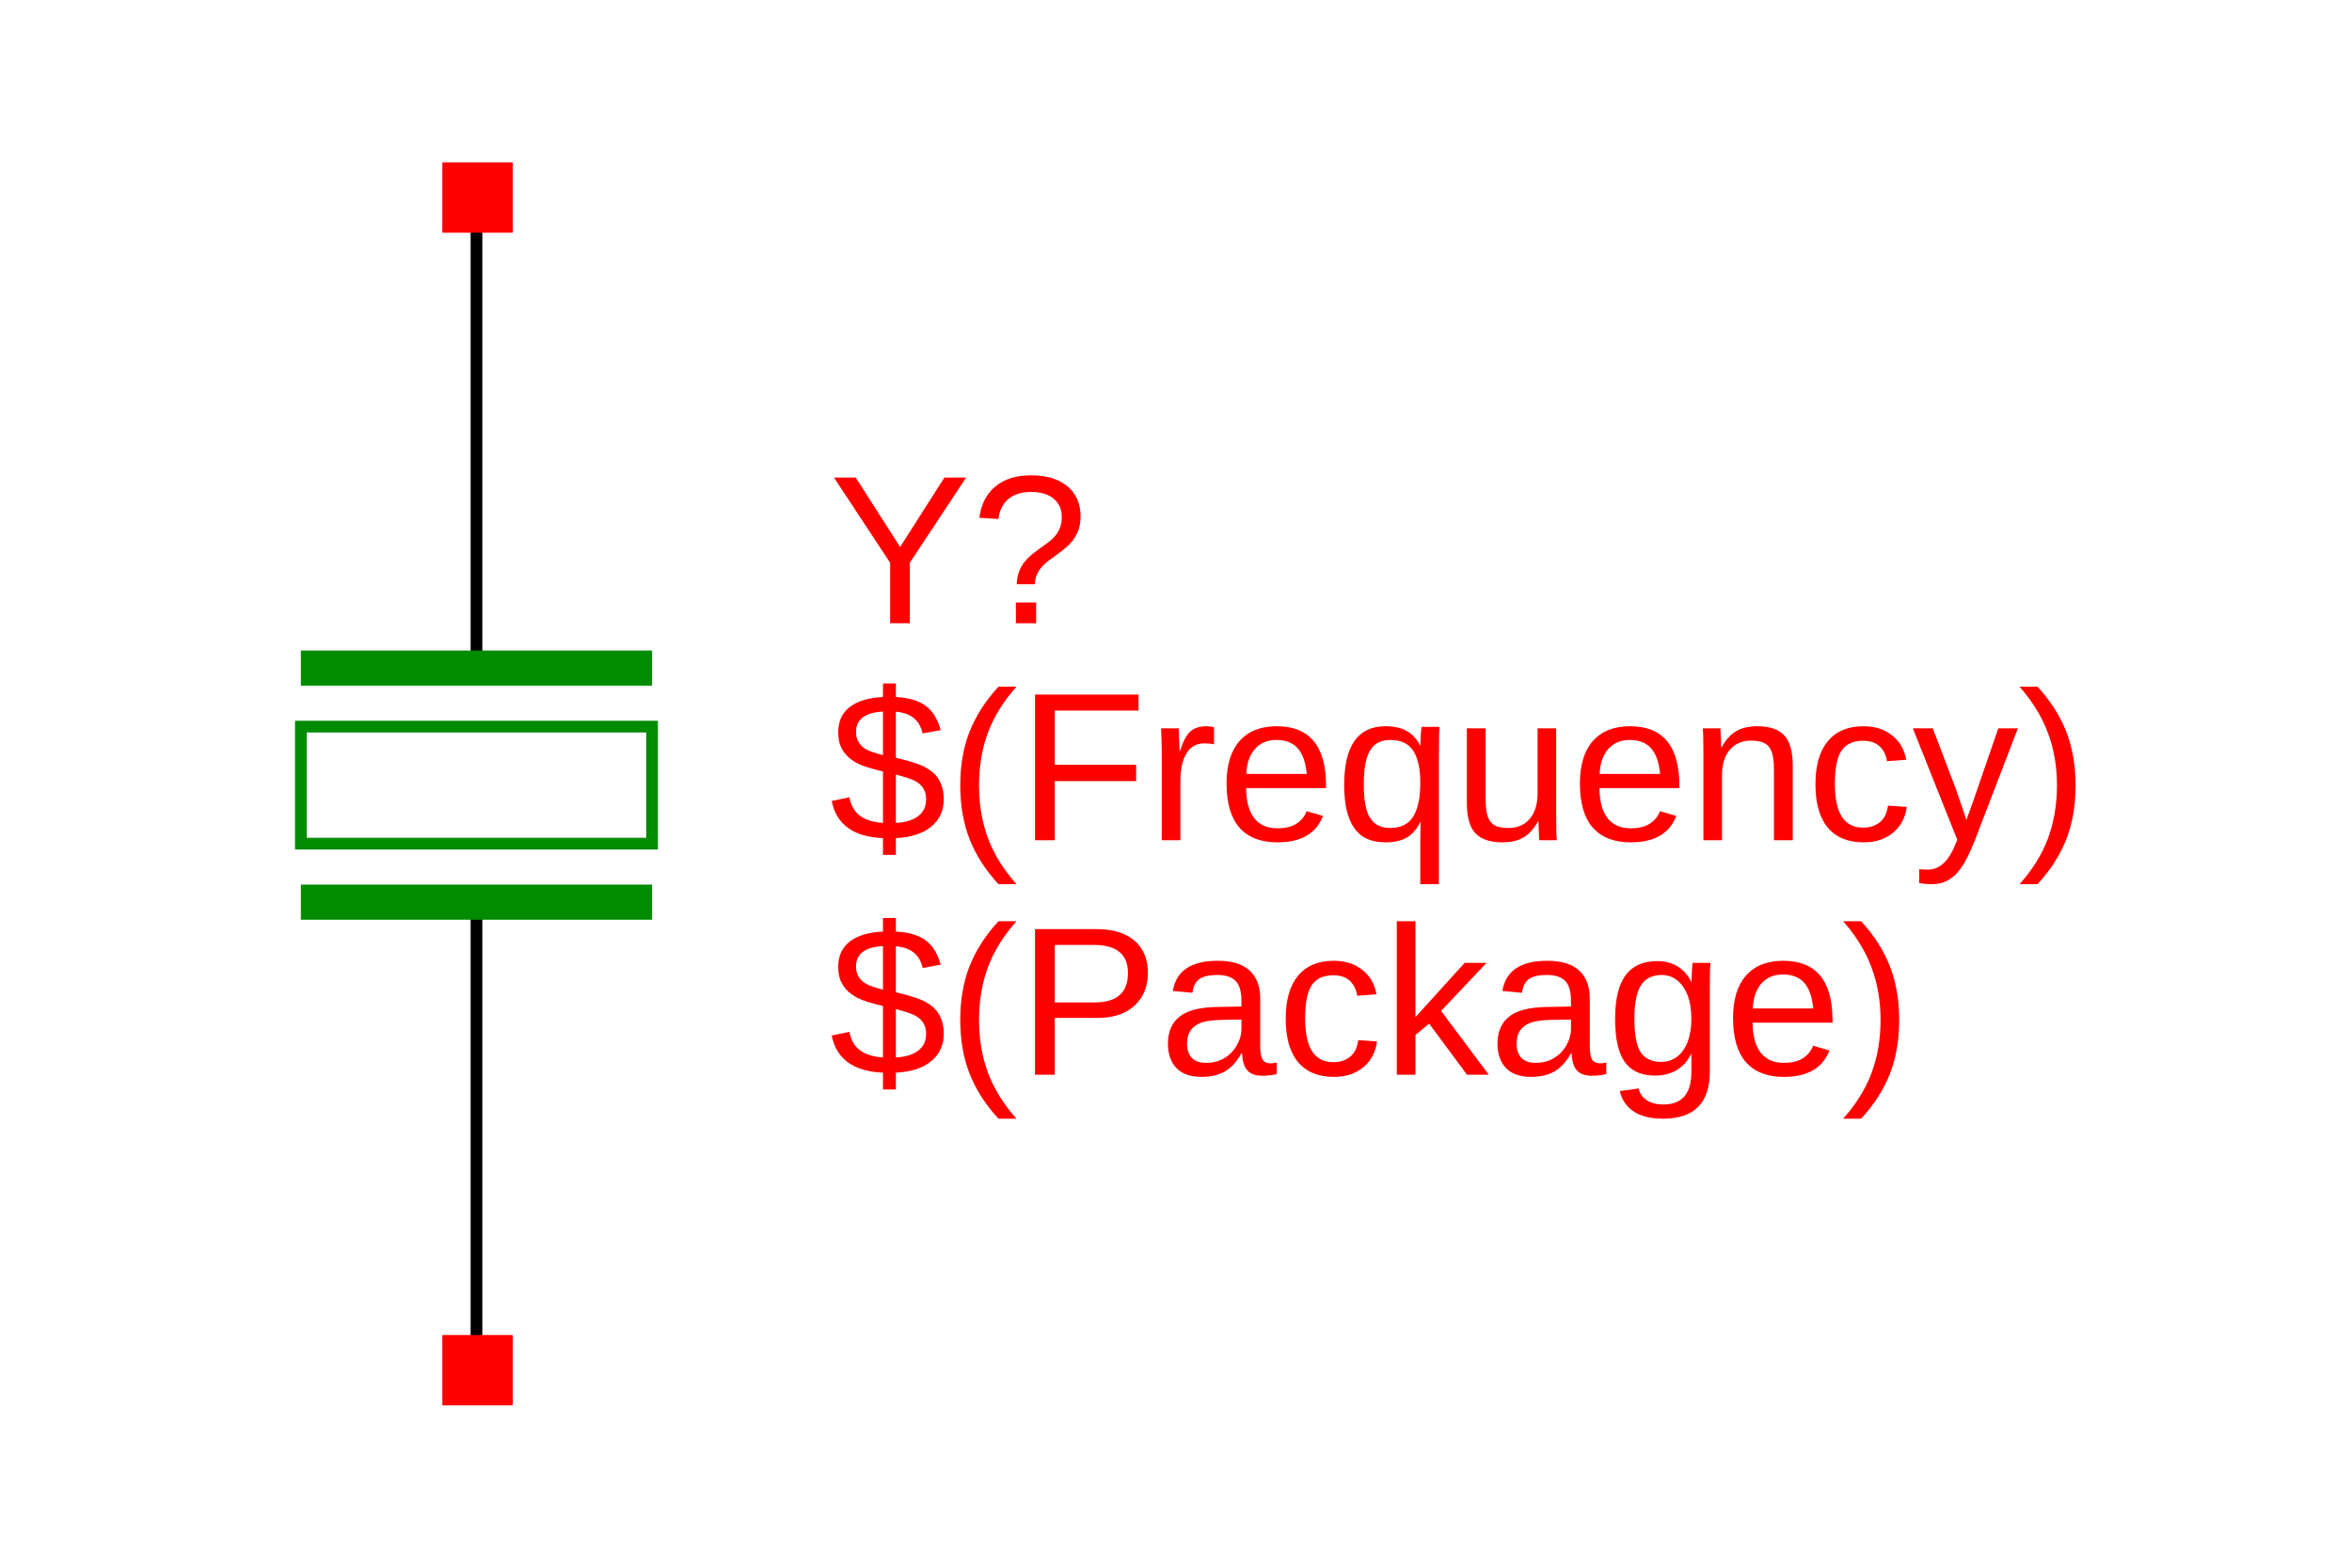 <?xml version="1.0" encoding="UTF-8"?>
<svg xmlns="http://www.w3.org/2000/svg" xmlns:xlink="http://www.w3.org/1999/xlink" width="225pt" height="150pt" viewBox="0 0 225 150" version="1.1">
<defs>
<g>
<symbol overflow="visible" id="glyph0-0">
<path style="stroke:none;" d="M 2.031 -13.938 L 13.156 -13.938 L 13.156 0 L 2.031 0 Z M 2.781 -13.188 L 2.781 -0.75 L 12.406 -0.75 L 12.406 -13.188 Z M 2.781 -13.188 "/>
</symbol>
<symbol overflow="visible" id="glyph0-1">
<path style="stroke:none;" d="M 7.688 -5.781 L 7.688 0 L 5.812 0 L 5.812 -5.781 L 0.438 -13.938 L 2.516 -13.938 L 6.766 -7.297 L 11 -13.938 L 13.078 -13.938 Z M 7.688 -5.781 "/>
</symbol>
<symbol overflow="visible" id="glyph0-2">
<path style="stroke:none;" d="M 10.516 -10.219 C 10.516 -9.719 10.441 -9.27 10.297 -8.875 C 10.148 -8.488 9.941 -8.129 9.672 -7.797 C 9.398 -7.473 8.961 -7.086 8.359 -6.641 L 7.562 -6.062 C 7.082 -5.719 6.727 -5.352 6.5 -4.969 C 6.27 -4.594 6.148 -4.18 6.141 -3.734 L 4.406 -3.734 C 4.426 -4.18 4.5 -4.578 4.625 -4.922 C 4.75 -5.266 4.914 -5.566 5.125 -5.828 C 5.332 -6.098 5.562 -6.336 5.812 -6.547 C 6.07 -6.754 6.332 -6.953 6.594 -7.141 C 6.863 -7.328 7.125 -7.516 7.375 -7.703 C 7.633 -7.891 7.863 -8.098 8.062 -8.328 C 8.258 -8.555 8.414 -8.816 8.531 -9.109 C 8.656 -9.398 8.719 -9.742 8.719 -10.141 C 8.719 -10.891 8.461 -11.477 7.953 -11.906 C 7.441 -12.344 6.723 -12.562 5.797 -12.562 C 4.867 -12.562 4.133 -12.332 3.594 -11.875 C 3.062 -11.414 2.75 -10.781 2.656 -9.969 L 0.828 -10.094 C 1.004 -11.395 1.52 -12.395 2.375 -13.094 C 3.227 -13.801 4.363 -14.156 5.781 -14.156 C 7.25 -14.156 8.406 -13.805 9.25 -13.109 C 10.094 -12.41 10.516 -11.445 10.516 -10.219 Z M 4.328 0 L 4.328 -1.984 L 6.266 -1.984 L 6.266 0 Z M 4.328 0 "/>
</symbol>
<symbol overflow="visible" id="glyph0-3">
<path style="stroke:none;" d="M 5.125 -0.203 C 2.312 -0.316 0.676 -1.5 0.219 -3.75 L 1.906 -4.109 C 2.062 -3.328 2.398 -2.738 2.922 -2.344 C 3.453 -1.945 4.188 -1.719 5.125 -1.656 L 5.125 -6.578 C 3.957 -6.859 3.148 -7.113 2.703 -7.344 C 2.254 -7.582 1.895 -7.848 1.625 -8.141 C 1.352 -8.441 1.156 -8.766 1.031 -9.109 C 0.906 -9.453 0.844 -9.863 0.844 -10.344 C 0.844 -11.375 1.211 -12.176 1.953 -12.75 C 2.703 -13.32 3.758 -13.641 5.125 -13.703 L 5.125 -15 L 6.359 -15 L 6.359 -13.703 C 7.586 -13.641 8.535 -13.359 9.203 -12.859 C 9.879 -12.367 10.359 -11.594 10.641 -10.531 L 8.922 -10.219 C 8.785 -10.832 8.516 -11.312 8.109 -11.656 C 7.711 -12.008 7.129 -12.223 6.359 -12.297 L 6.359 -7.891 C 7.535 -7.609 8.375 -7.352 8.875 -7.125 C 9.375 -6.895 9.766 -6.633 10.047 -6.344 C 10.336 -6.051 10.555 -5.707 10.703 -5.312 C 10.859 -4.914 10.938 -4.453 10.938 -3.922 C 10.938 -2.828 10.535 -1.953 9.734 -1.297 C 8.941 -0.641 7.816 -0.273 6.359 -0.203 L 6.359 1.406 L 5.125 1.406 Z M 9.25 -3.906 C 9.25 -4.332 9.16 -4.68 8.984 -4.953 C 8.816 -5.234 8.57 -5.461 8.25 -5.641 C 7.926 -5.828 7.297 -6.039 6.359 -6.281 L 6.359 -1.656 C 7.285 -1.707 8 -1.926 8.5 -2.312 C 9 -2.695 9.25 -3.227 9.25 -3.906 Z M 2.547 -10.375 C 2.547 -9.977 2.629 -9.645 2.797 -9.375 C 2.961 -9.102 3.207 -8.875 3.531 -8.688 C 3.863 -8.508 4.395 -8.328 5.125 -8.141 L 5.125 -12.312 C 3.406 -12.219 2.547 -11.57 2.547 -10.375 Z M 2.547 -10.375 "/>
</symbol>
<symbol overflow="visible" id="glyph0-4">
<path style="stroke:none;" d="M 1.25 -5.266 C 1.25 -7.172 1.547 -8.879 2.141 -10.391 C 2.742 -11.91 3.664 -13.344 4.906 -14.688 L 6.625 -14.688 C 5.395 -13.312 4.488 -11.852 3.906 -10.312 C 3.332 -8.77 3.047 -7.082 3.047 -5.25 C 3.047 -3.414 3.332 -1.727 3.906 -0.188 C 4.477 1.344 5.383 2.805 6.625 4.203 L 4.906 4.203 C 3.656 2.848 2.734 1.41 2.141 -0.109 C 1.547 -1.629 1.25 -3.332 1.25 -5.219 Z M 1.25 -5.266 "/>
</symbol>
<symbol overflow="visible" id="glyph0-5">
<path style="stroke:none;" d="M 3.547 -12.406 L 3.547 -7.219 L 11.328 -7.219 L 11.328 -5.656 L 3.547 -5.656 L 3.547 0 L 1.656 0 L 1.656 -13.938 L 11.562 -13.938 L 11.562 -12.406 Z M 3.547 -12.406 "/>
</symbol>
<symbol overflow="visible" id="glyph0-6">
<path style="stroke:none;" d="M 1.406 0 L 1.406 -8.219 C 1.406 -8.969 1.383 -9.797 1.344 -10.703 L 3.031 -10.703 C 3.082 -9.492 3.109 -8.766 3.109 -8.516 L 3.141 -8.516 C 3.43 -9.43 3.758 -10.055 4.125 -10.391 C 4.5 -10.734 5.02 -10.906 5.688 -10.906 C 5.926 -10.906 6.164 -10.875 6.406 -10.812 L 6.406 -9.172 C 6.176 -9.234 5.863 -9.266 5.469 -9.266 C 4.727 -9.266 4.16 -8.945 3.766 -8.312 C 3.379 -7.676 3.188 -6.766 3.188 -5.578 L 3.188 0 Z M 1.406 0 "/>
</symbol>
<symbol overflow="visible" id="glyph0-7">
<path style="stroke:none;" d="M 2.734 -4.984 C 2.734 -3.754 2.984 -2.805 3.484 -2.141 C 3.992 -1.473 4.738 -1.141 5.719 -1.141 C 6.488 -1.141 7.102 -1.289 7.562 -1.594 C 8.031 -1.906 8.348 -2.301 8.516 -2.781 L 10.078 -2.328 C 9.441 -0.641 7.988 0.203 5.719 0.203 C 4.133 0.203 2.926 -0.266 2.094 -1.203 C 1.27 -2.148 0.859 -3.555 0.859 -5.422 C 0.859 -7.191 1.27 -8.547 2.094 -9.484 C 2.926 -10.43 4.113 -10.906 5.656 -10.906 C 8.801 -10.906 10.375 -9.008 10.375 -5.219 L 10.375 -4.984 Z M 8.531 -6.344 C 8.426 -7.469 8.133 -8.289 7.656 -8.812 C 7.188 -9.332 6.508 -9.594 5.625 -9.594 C 4.758 -9.594 4.07 -9.301 3.562 -8.719 C 3.062 -8.145 2.789 -7.352 2.75 -6.344 Z M 8.531 -6.344 "/>
</symbol>
<symbol overflow="visible" id="glyph0-8">
<path style="stroke:none;" d="M 4.797 0.203 C 3.43 0.203 2.43 -0.254 1.797 -1.172 C 1.16 -2.086 0.844 -3.461 0.844 -5.297 C 0.844 -9.035 2.16 -10.906 4.797 -10.906 C 5.598 -10.906 6.266 -10.758 6.797 -10.469 C 7.328 -10.188 7.77 -9.711 8.125 -9.047 L 8.141 -9.047 C 8.141 -9.242 8.148 -9.582 8.172 -10.062 C 8.203 -10.551 8.234 -10.812 8.266 -10.844 L 9.969 -10.844 C 9.926 -10.457 9.906 -9.484 9.906 -7.922 L 9.906 4.203 L 8.125 4.203 L 8.125 -0.141 L 8.156 -1.766 L 8.141 -1.766 C 7.785 -1.055 7.348 -0.551 6.828 -0.25 C 6.305 0.051 5.629 0.203 4.797 0.203 Z M 8.125 -5.484 C 8.125 -6.867 7.895 -7.898 7.438 -8.578 C 6.988 -9.254 6.266 -9.594 5.266 -9.594 C 4.359 -9.594 3.707 -9.254 3.312 -8.578 C 2.914 -7.898 2.719 -6.828 2.719 -5.359 C 2.719 -3.859 2.914 -2.785 3.312 -2.141 C 3.719 -1.492 4.363 -1.172 5.25 -1.172 C 6.258 -1.172 6.988 -1.531 7.438 -2.25 C 7.895 -2.969 8.125 -4.047 8.125 -5.484 Z M 8.125 -5.484 "/>
</symbol>
<symbol overflow="visible" id="glyph0-9">
<path style="stroke:none;" d="M 3.109 -10.703 L 3.109 -3.922 C 3.109 -3.211 3.176 -2.66 3.312 -2.266 C 3.445 -1.879 3.664 -1.598 3.969 -1.422 C 4.281 -1.254 4.727 -1.172 5.312 -1.172 C 6.164 -1.172 6.836 -1.461 7.328 -2.047 C 7.828 -2.641 8.078 -3.457 8.078 -4.5 L 8.078 -10.703 L 9.859 -10.703 L 9.859 -2.281 C 9.859 -1.039 9.879 -0.281 9.922 0 L 8.25 0 C 8.238 -0.031 8.227 -0.117 8.219 -0.266 C 8.219 -0.41 8.211 -0.578 8.203 -0.766 C 8.191 -0.953 8.176 -1.305 8.156 -1.828 L 8.141 -1.828 C 7.723 -1.086 7.242 -0.562 6.703 -0.25 C 6.172 0.051 5.504 0.203 4.703 0.203 C 3.535 0.203 2.676 -0.086 2.125 -0.672 C 1.582 -1.254 1.312 -2.223 1.312 -3.578 L 1.312 -10.703 Z M 3.109 -10.703 "/>
</symbol>
<symbol overflow="visible" id="glyph0-10">
<path style="stroke:none;" d="M 8.156 0 L 8.156 -6.781 C 8.156 -7.488 8.086 -8.035 7.953 -8.422 C 7.816 -8.816 7.598 -9.098 7.297 -9.266 C 6.992 -9.441 6.547 -9.531 5.953 -9.531 C 5.098 -9.531 4.422 -9.234 3.922 -8.641 C 3.43 -8.055 3.188 -7.242 3.188 -6.203 L 3.188 0 L 1.406 0 L 1.406 -8.422 C 1.406 -9.672 1.383 -10.43 1.344 -10.703 L 3.031 -10.703 C 3.031 -10.672 3.035 -10.582 3.047 -10.438 C 3.055 -10.289 3.066 -10.125 3.078 -9.938 C 3.086 -9.75 3.098 -9.395 3.109 -8.875 L 3.141 -8.875 C 3.547 -9.613 4.016 -10.133 4.547 -10.438 C 5.086 -10.75 5.758 -10.906 6.562 -10.906 C 7.738 -10.906 8.598 -10.613 9.141 -10.031 C 9.68 -9.445 9.953 -8.484 9.953 -7.141 L 9.953 0 Z M 8.156 0 "/>
</symbol>
<symbol overflow="visible" id="glyph0-11">
<path style="stroke:none;" d="M 2.719 -5.406 C 2.719 -3.977 2.941 -2.922 3.391 -2.234 C 3.836 -1.547 4.516 -1.203 5.422 -1.203 C 6.055 -1.203 6.586 -1.375 7.016 -1.719 C 7.441 -2.062 7.703 -2.594 7.797 -3.312 L 9.594 -3.188 C 9.457 -2.156 9.02 -1.332 8.281 -0.719 C 7.539 -0.102 6.602 0.203 5.469 0.203 C 3.969 0.203 2.82 -0.27 2.031 -1.219 C 1.25 -2.164 0.859 -3.547 0.859 -5.359 C 0.859 -7.16 1.254 -8.535 2.047 -9.484 C 2.836 -10.43 3.973 -10.906 5.453 -10.906 C 6.547 -10.906 7.453 -10.617 8.172 -10.047 C 8.898 -9.484 9.359 -8.703 9.547 -7.703 L 7.703 -7.562 C 7.609 -8.156 7.375 -8.629 7 -8.984 C 6.625 -9.336 6.094 -9.516 5.406 -9.516 C 4.457 -9.516 3.77 -9.195 3.344 -8.562 C 2.926 -7.938 2.719 -6.883 2.719 -5.406 Z M 2.719 -5.406 "/>
</symbol>
<symbol overflow="visible" id="glyph0-12">
<path style="stroke:none;" d="M 1.891 4.203 C 1.398 4.203 0.988 4.164 0.656 4.094 L 0.656 2.766 C 0.906 2.797 1.188 2.812 1.5 2.812 C 2.602 2.812 3.477 2 4.125 0.375 L 4.297 -0.047 L 0.047 -10.703 L 1.953 -10.703 L 4.203 -4.797 C 4.234 -4.703 4.27 -4.586 4.312 -4.453 C 4.363 -4.328 4.516 -3.895 4.766 -3.156 C 5.016 -2.426 5.148 -2.02 5.172 -1.938 L 5.875 -3.891 L 8.219 -10.703 L 10.094 -10.703 L 5.984 0 C 5.535 1.145 5.117 1.992 4.734 2.547 C 4.359 3.109 3.938 3.523 3.469 3.797 C 3 4.066 2.473 4.203 1.891 4.203 Z M 1.891 4.203 "/>
</symbol>
<symbol overflow="visible" id="glyph0-13">
<path style="stroke:none;" d="M 5.484 -5.219 C 5.484 -3.312 5.188 -1.598 4.594 -0.078 C 4 1.43 3.082 2.859 1.844 4.203 L 0.125 4.203 C 1.363 2.816 2.27 1.359 2.844 -0.172 C 3.414 -1.711 3.703 -3.406 3.703 -5.25 C 3.703 -7.082 3.41 -8.766 2.828 -10.297 C 2.254 -11.836 1.352 -13.301 0.125 -14.688 L 1.844 -14.688 C 3.082 -13.344 4 -11.91 4.594 -10.391 C 5.188 -8.867 5.484 -7.16 5.484 -5.266 Z M 5.484 -5.219 "/>
</symbol>
<symbol overflow="visible" id="glyph0-14">
<path style="stroke:none;" d="M 12.453 -9.75 C 12.453 -8.426 12.02 -7.375 11.156 -6.594 C 10.289 -5.82 9.125 -5.438 7.656 -5.438 L 3.547 -5.438 L 3.547 0 L 1.656 0 L 1.656 -13.938 L 7.531 -13.938 C 9.094 -13.938 10.301 -13.57 11.156 -12.844 C 12.02 -12.113 12.453 -11.082 12.453 -9.75 Z M 10.547 -9.734 C 10.547 -11.523 9.461 -12.422 7.297 -12.422 L 3.547 -12.422 L 3.547 -6.922 L 7.375 -6.922 C 9.488 -6.922 10.547 -7.859 10.547 -9.734 Z M 10.547 -9.734 "/>
</symbol>
<symbol overflow="visible" id="glyph0-15">
<path style="stroke:none;" d="M 4.094 0.203 C 3.02 0.203 2.211 -0.078 1.672 -0.641 C 1.129 -1.211 0.859 -1.992 0.859 -2.984 C 0.859 -4.098 1.223 -4.953 1.953 -5.547 C 2.68 -6.141 3.859 -6.453 5.484 -6.484 L 7.891 -6.531 L 7.891 -7.109 C 7.891 -7.984 7.703 -8.609 7.328 -8.984 C 6.961 -9.359 6.383 -9.547 5.594 -9.547 C 4.789 -9.547 4.207 -9.41 3.844 -9.141 C 3.488 -8.867 3.273 -8.438 3.203 -7.844 L 1.328 -8.016 C 1.641 -9.941 3.07 -10.906 5.625 -10.906 C 6.977 -10.906 7.992 -10.594 8.672 -9.969 C 9.348 -9.352 9.688 -8.461 9.688 -7.297 L 9.688 -2.688 C 9.688 -2.164 9.754 -1.77 9.891 -1.5 C 10.035 -1.227 10.301 -1.094 10.688 -1.094 C 10.852 -1.094 11.047 -1.117 11.266 -1.172 L 11.266 -0.062 C 10.816 0.039 10.359 0.094 9.891 0.094 C 9.234 0.094 8.754 -0.078 8.453 -0.422 C 8.148 -0.766 7.984 -1.305 7.953 -2.047 L 7.891 -2.047 C 7.43 -1.234 6.898 -0.656 6.297 -0.312 C 5.691 0.031 4.957 0.203 4.094 0.203 Z M 4.5 -1.141 C 5.156 -1.141 5.734 -1.285 6.234 -1.578 C 6.742 -1.879 7.145 -2.285 7.438 -2.797 C 7.738 -3.316 7.891 -3.852 7.891 -4.406 L 7.891 -5.281 L 5.938 -5.25 C 5.102 -5.227 4.469 -5.141 4.031 -4.984 C 3.602 -4.828 3.27 -4.582 3.031 -4.25 C 2.801 -3.926 2.688 -3.492 2.688 -2.953 C 2.688 -2.379 2.844 -1.93 3.156 -1.609 C 3.469 -1.297 3.914 -1.141 4.5 -1.141 Z M 4.5 -1.141 "/>
</symbol>
<symbol overflow="visible" id="glyph0-16">
<path style="stroke:none;" d="M 8.078 0 L 4.453 -4.891 L 3.141 -3.812 L 3.141 0 L 1.359 0 L 1.359 -14.688 L 3.141 -14.688 L 3.141 -5.516 L 7.844 -10.703 L 9.938 -10.703 L 5.594 -6.109 L 10.156 0 Z M 8.078 0 "/>
</symbol>
<symbol overflow="visible" id="glyph0-17">
<path style="stroke:none;" d="M 5.422 4.203 C 4.254 4.203 3.32 3.973 2.625 3.516 C 1.938 3.055 1.492 2.406 1.297 1.562 L 3.094 1.312 C 3.207 1.801 3.469 2.176 3.875 2.438 C 4.281 2.707 4.812 2.844 5.469 2.844 C 7.25 2.844 8.141 1.805 8.141 -0.266 L 8.141 -1.984 L 8.109 -1.984 C 7.773 -1.297 7.312 -0.781 6.719 -0.438 C 6.133 -0.094 5.453 0.078 4.672 0.078 C 3.359 0.078 2.391 -0.352 1.766 -1.219 C 1.148 -2.094 0.844 -3.461 0.844 -5.328 C 0.844 -7.223 1.176 -8.617 1.844 -9.516 C 2.508 -10.422 3.52 -10.875 4.875 -10.875 C 5.625 -10.875 6.273 -10.703 6.828 -10.359 C 7.391 -10.016 7.828 -9.52 8.141 -8.875 L 8.156 -8.875 C 8.156 -9.07 8.164 -9.414 8.188 -9.906 C 8.219 -10.395 8.242 -10.66 8.266 -10.703 L 9.969 -10.703 C 9.926 -10.348 9.906 -9.609 9.906 -8.484 L 9.906 -0.312 C 9.906 2.695 8.41 4.203 5.422 4.203 Z M 8.141 -5.359 C 8.141 -6.223 8.02 -6.969 7.781 -7.594 C 7.539 -8.227 7.203 -8.711 6.766 -9.047 C 6.336 -9.379 5.848 -9.547 5.297 -9.547 C 4.391 -9.547 3.727 -9.211 3.312 -8.547 C 2.895 -7.891 2.688 -6.828 2.688 -5.359 C 2.688 -3.891 2.879 -2.832 3.266 -2.188 C 3.66 -1.551 4.332 -1.234 5.281 -1.234 C 5.832 -1.234 6.328 -1.395 6.766 -1.719 C 7.203 -2.051 7.539 -2.523 7.781 -3.141 C 8.02 -3.766 8.141 -4.504 8.141 -5.359 Z M 8.141 -5.359 "/>
</symbol>
</g>
</defs>
<g id="surface4">
<rect x="0" y="0" width="225" height="150" style="fill:rgb(100%,100%,100%);fill-opacity:1;stroke:none;"/>
<path style="fill:none;stroke-width:10;stroke-linecap:square;stroke-linejoin:miter;stroke:rgb(0%,0%,0%);stroke-opacity:1;stroke-miterlimit:10;" d="M 500.013 1099.993 L 500.013 699.985 " transform="matrix(0.112,0,0,-0.112,-10.42,142.323)"/>
<path style="fill:none;stroke-width:10;stroke-linecap:square;stroke-linejoin:miter;stroke:rgb(0%,0%,0%);stroke-opacity:1;stroke-miterlimit:10;" d="M 500.013 100.007 L 500.013 500.015 " transform="matrix(0.112,0,0,-0.112,-10.42,142.323)"/>
<g style="fill:rgb(100%,0%,0%);fill-opacity:1;">
  <use xlink:href="#glyph0-1" x="79.344" y="59.633"/>
  <use xlink:href="#glyph0-2" x="92.856" y="59.633"/>
</g>
<g style="fill:rgb(100%,0%,0%);fill-opacity:1;">
  <use xlink:href="#glyph0-3" x="79.344" y="80.395"/>
  <use xlink:href="#glyph0-4" x="90.611" y="80.395"/>
  <use xlink:href="#glyph0-5" x="97.357" y="80.395"/>
  <use xlink:href="#glyph0-6" x="109.732" y="80.395"/>
  <use xlink:href="#glyph0-7" x="116.478" y="80.395"/>
  <use xlink:href="#glyph0-8" x="127.745" y="80.395"/>
  <use xlink:href="#glyph0-9" x="139.012" y="80.395"/>
  <use xlink:href="#glyph0-7" x="150.279" y="80.395"/>
  <use xlink:href="#glyph0-10" x="161.546" y="80.395"/>
  <use xlink:href="#glyph0-11" x="172.813" y="80.395"/>
  <use xlink:href="#glyph0-12" x="182.942" y="80.395"/>
  <use xlink:href="#glyph0-13" x="193.072" y="80.395"/>
</g>
<g style="fill:rgb(100%,0%,0%);fill-opacity:1;">
  <use xlink:href="#glyph0-3" x="79.344" y="102.836"/>
  <use xlink:href="#glyph0-4" x="90.611" y="102.836"/>
  <use xlink:href="#glyph0-14" x="97.357" y="102.836"/>
  <use xlink:href="#glyph0-15" x="110.869" y="102.836"/>
  <use xlink:href="#glyph0-11" x="122.136" y="102.836"/>
  <use xlink:href="#glyph0-16" x="132.266" y="102.836"/>
  <use xlink:href="#glyph0-15" x="142.395" y="102.836"/>
  <use xlink:href="#glyph0-17" x="153.662" y="102.836"/>
  <use xlink:href="#glyph0-7" x="164.929" y="102.836"/>
  <use xlink:href="#glyph0-13" x="176.196" y="102.836"/>
</g>
<path style="fill:none;stroke-width:30;stroke-linecap:butt;stroke-linejoin:miter;stroke:rgb(0%,54.51%,0%);stroke-opacity:1;stroke-miterlimit:10;" d="M 649.99 500.015 L 350.002 500.015 " transform="matrix(0.112,0,0,-0.112,-10.42,142.323)"/>
<path style="fill:none;stroke-width:30;stroke-linecap:butt;stroke-linejoin:miter;stroke:rgb(0%,54.51%,0%);stroke-opacity:1;stroke-miterlimit:10;" d="M 649.99 699.985 L 350.002 699.985 " transform="matrix(0.112,0,0,-0.112,-10.42,142.323)"/>
<path style="fill:none;stroke-width:10;stroke-linecap:square;stroke-linejoin:miter;stroke:rgb(0%,54.51%,0%);stroke-opacity:1;stroke-miterlimit:10;" d="M 649.99 550.008 L 350.002 550.008 L 350.002 649.992 L 649.99 649.992 Z M 649.99 550.008 " transform="matrix(0.112,0,0,-0.112,-10.42,142.323)"/>
<path style=" stroke:none;fill-rule:nonzero;fill:rgb(100%,0%,0%);fill-opacity:1;" d="M 42.316 22.266 L 49.047 22.266 L 49.047 15.535 L 42.316 15.535 Z M 42.316 22.266 "/>
<path style=" stroke:none;fill-rule:nonzero;fill:rgb(100%,0%,0%);fill-opacity:1;" d="M 42.316 134.469 L 49.047 134.469 L 49.047 127.738 L 42.316 127.738 Z M 42.316 134.469 "/>
</g>
</svg>
